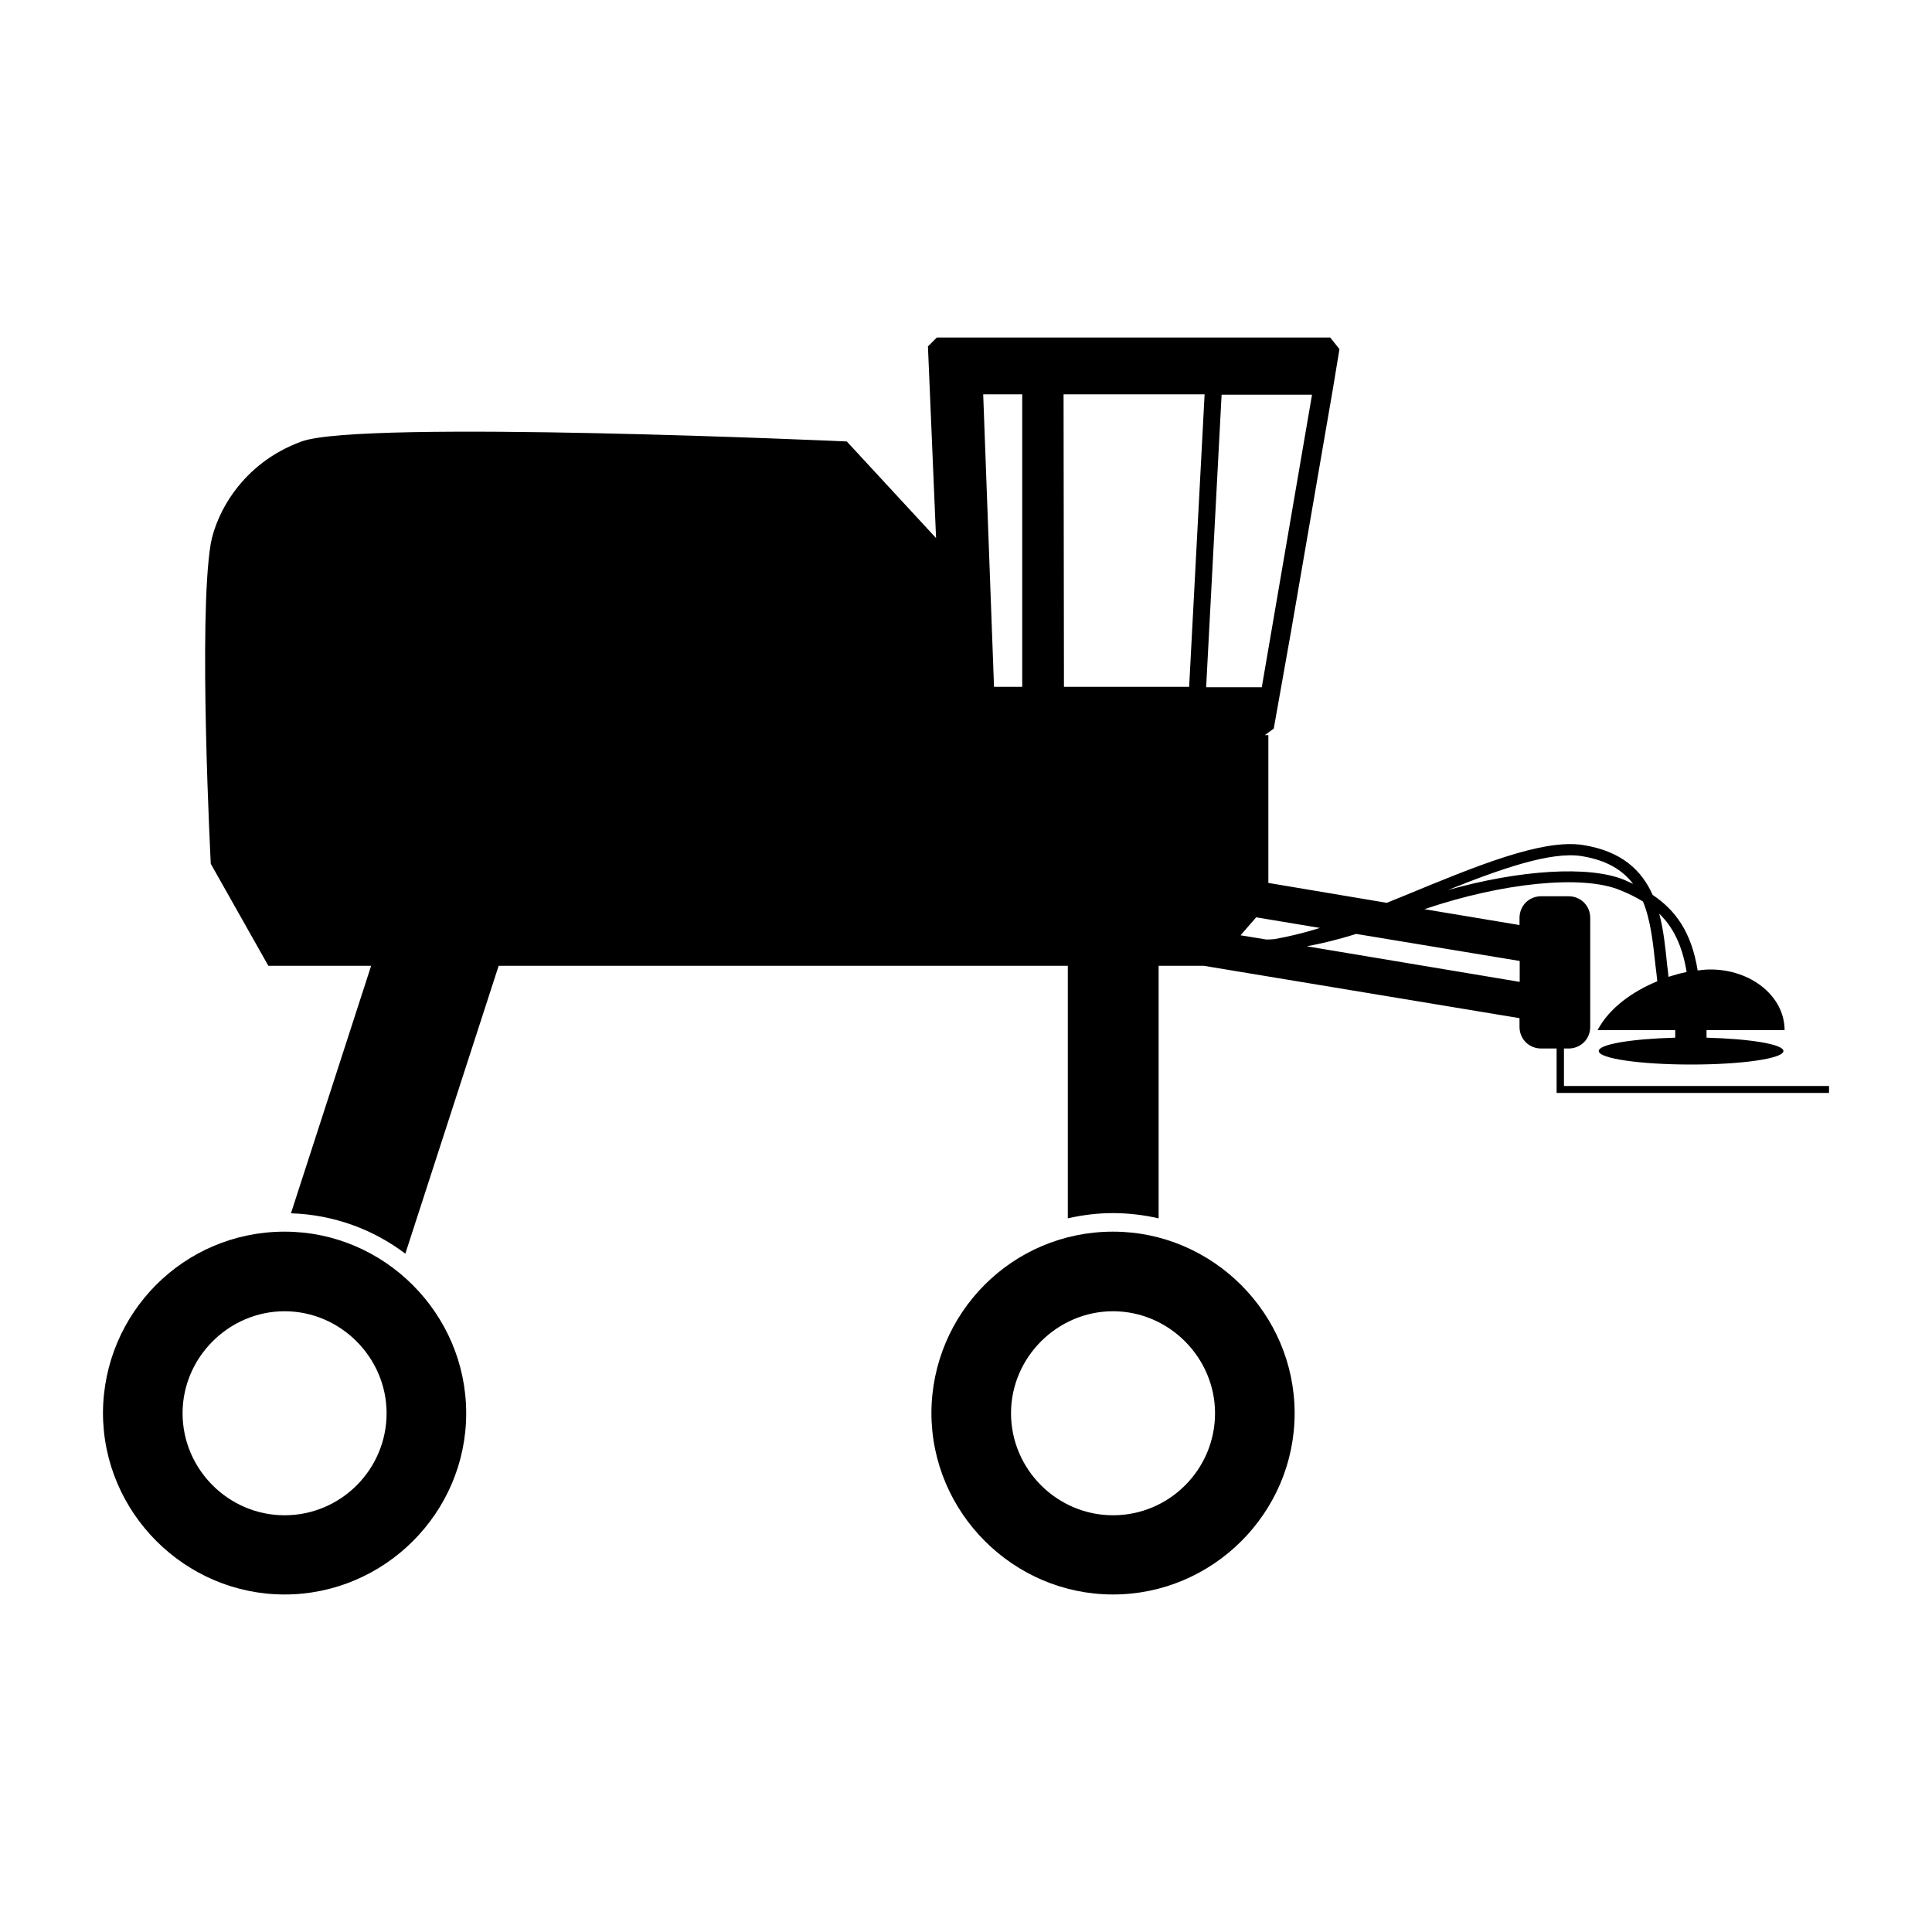 <?xml version="1.0" encoding="utf-8"?>
<!-- Generator: Adobe Illustrator 24.3.0, SVG Export Plug-In . SVG Version: 6.00 Build 0)  -->
<svg version="1.1" id="Calque_1" xmlns="http://www.w3.org/2000/svg" xmlns:xlink="http://www.w3.org/1999/xlink" x="0px" y="0px"
	 viewBox="0 0 1000 1000" style="enable-background:new 0 0 1000 1000;" xml:space="preserve">
<style type="text/css">
	.st0{fill:none;}
</style>
<g>
	<g>
		<path class="st0" d="M840.9,455.5c1.5,0.6,3,1.3,4.4,2c-5.4-7.1-13.7-12.3-26.8-14.4c-15.7-2.4-41,6.3-69.1,17.6
			C786.3,450.3,822.6,447.8,840.9,455.5z"/>
		<polygon class="st0" points="550.7,355.5 615.5,355.5 623.5,204.1 550.5,204.1 		"/>
		<path class="st0" d="M514.5,355.5h14.6V204.1c0,0-20.4,0-20.2,0L514.5,355.5z"/>
		<path class="st0" d="M863.6,505.7c3.2-1.1,6.3-1.9,9.4-2.5c-2.3-14-7.1-23.4-14.1-30.1c2.3,8.5,3.2,17.7,4.1,26.5
			C863.2,501.6,863.4,503.6,863.6,505.7z"/>
		<path class="st0" d="M676.4,489.8l110.1,18.4v-10.8l-84.6-14C692.6,486.3,684.1,488.4,676.4,489.8z"/>
		<polygon class="st0" points="679.1,204.3 632.3,204.3 624.3,355.7 653.1,355.7 		"/>
		<path class="st0" d="M650.2,474.8l-8.1,9.3l13.4,2.2c1.3-0.1,2.7-0.2,4-0.3c7.2-1.3,15-3.1,23.6-5.8L650.2,474.8z"/>
		<path d="M809.5,562.1v-19.4h2.4c6.2,0,11.2-4.8,11.2-11.2v-56.4c0-6.4-5-11.2-11.2-11.2h-14.2c-6.4,0-11.2,5-11.2,11.2v3.7
			l-49.2-8.2c40.2-13.7,82-18,101.4-9.8c4.2,1.7,8.1,3.6,11.7,5.8c4,9.7,5.2,21.4,6.5,33.4c0.4,2.6,0.6,5.3,0.9,7.9
			c-12.6,5.2-24.8,13.7-30.9,25.3h40.2v3.9c-22.5,0.6-39.6,3.4-39.6,6.9c0,3.9,21.4,7,47.8,7c26.4,0,47.8-3.1,47.8-7
			c0-3.5-17.2-6.3-39.8-6.9v-3.9h40.4c0-17.4-17.2-31.4-38.4-31.4c-2,0-4.3,0.2-6.6,0.5c-3.2-19.9-11.5-31.2-23.3-39.1
			c-5.6-12.6-15.9-22.6-35.9-25.8c-21.2-3.4-55.8,11-92.6,26.2c-3,1.2-6.1,2.5-9.1,3.7L656.5,457v-76.5h-1.8l4.6-3.4l9-50.6
			l21.6-125.2l3.4-20.6l-4.8-6H484.9l-4.6,4.6l4.2,99.2l-46.2-50c0,0-251-11.4-282.2,0c-31.2,11.4-44.2,37.6-47,52.8
			c-6.6,38.8,0,165.8,0,165.8l29.8,52.8h53.2L150.6,628c22.2,0.7,42.7,8.4,59.2,20.9l48.3-149h294.6v130.7
			c7.5-1.7,15.3-2.7,23.4-2.7c8.1,0,16,1,23.6,2.7V499.9h23.4L786.5,527v4.5c0,6.4,5,11.2,11.2,11.2h8v23h141v-3.6H809.5z
			 M873,503.1c-3,0.6-6.2,1.5-9.4,2.5c-0.2-2-0.4-4.1-0.7-6.2c-0.9-8.8-1.8-18-4.1-26.5C865.9,479.8,870.7,489.1,873,503.1z
			 M818.5,443.1c13.1,2.1,21.3,7.2,26.8,14.4c-1.4-0.7-2.9-1.3-4.4-2c-18.3-7.7-54.6-5.2-91.5,5.2
			C777.5,449.4,802.8,440.7,818.5,443.1z M529.1,355.5h-14.6l-5.6-151.4c-0.2,0,20.2,0,20.2,0V355.5z M615.5,355.5h-64.8l-0.2-151.4
			h73L615.5,355.5z M632.3,204.3h46.8l-26,151.4h-28.8L632.3,204.3z M655.5,486.3l-13.4-2.2l8.1-9.3l33,5.5
			c-8.6,2.7-16.4,4.5-23.6,5.8C658.2,486.2,656.8,486.3,655.5,486.3z M786.5,508.2l-110.1-18.4c7.7-1.4,16.2-3.5,25.6-6.4l84.6,14
			V508.2z"/>
	</g>
	<path d="M147.3,637.5c-52.2,0-93.8,42.2-94,93.8c0,51.6,42.4,94,94,94s94-42.2,94-93.8S198.9,637.5,147.3,637.5z M147.3,784.3
		c-29,0-52.8-23.8-52.8-52.8s24-52.8,52.8-52.8c29,0,52.8,24,52.8,52.8C200.1,760.5,176.5,784.3,147.3,784.3z"/>
	<path d="M576.1,637.5c-52.2,0-93.8,42.2-94,93.8c0,51.6,42.4,94,94,94s94-42.2,94-93.8S627.7,637.5,576.1,637.5z M576.1,784.3
		c-29,0-52.8-23.8-52.8-52.8s24-52.8,52.8-52.8c29,0,52.8,24,52.8,52.8C628.9,760.5,605.3,784.3,576.1,784.3z"/>
</g>
</svg>
